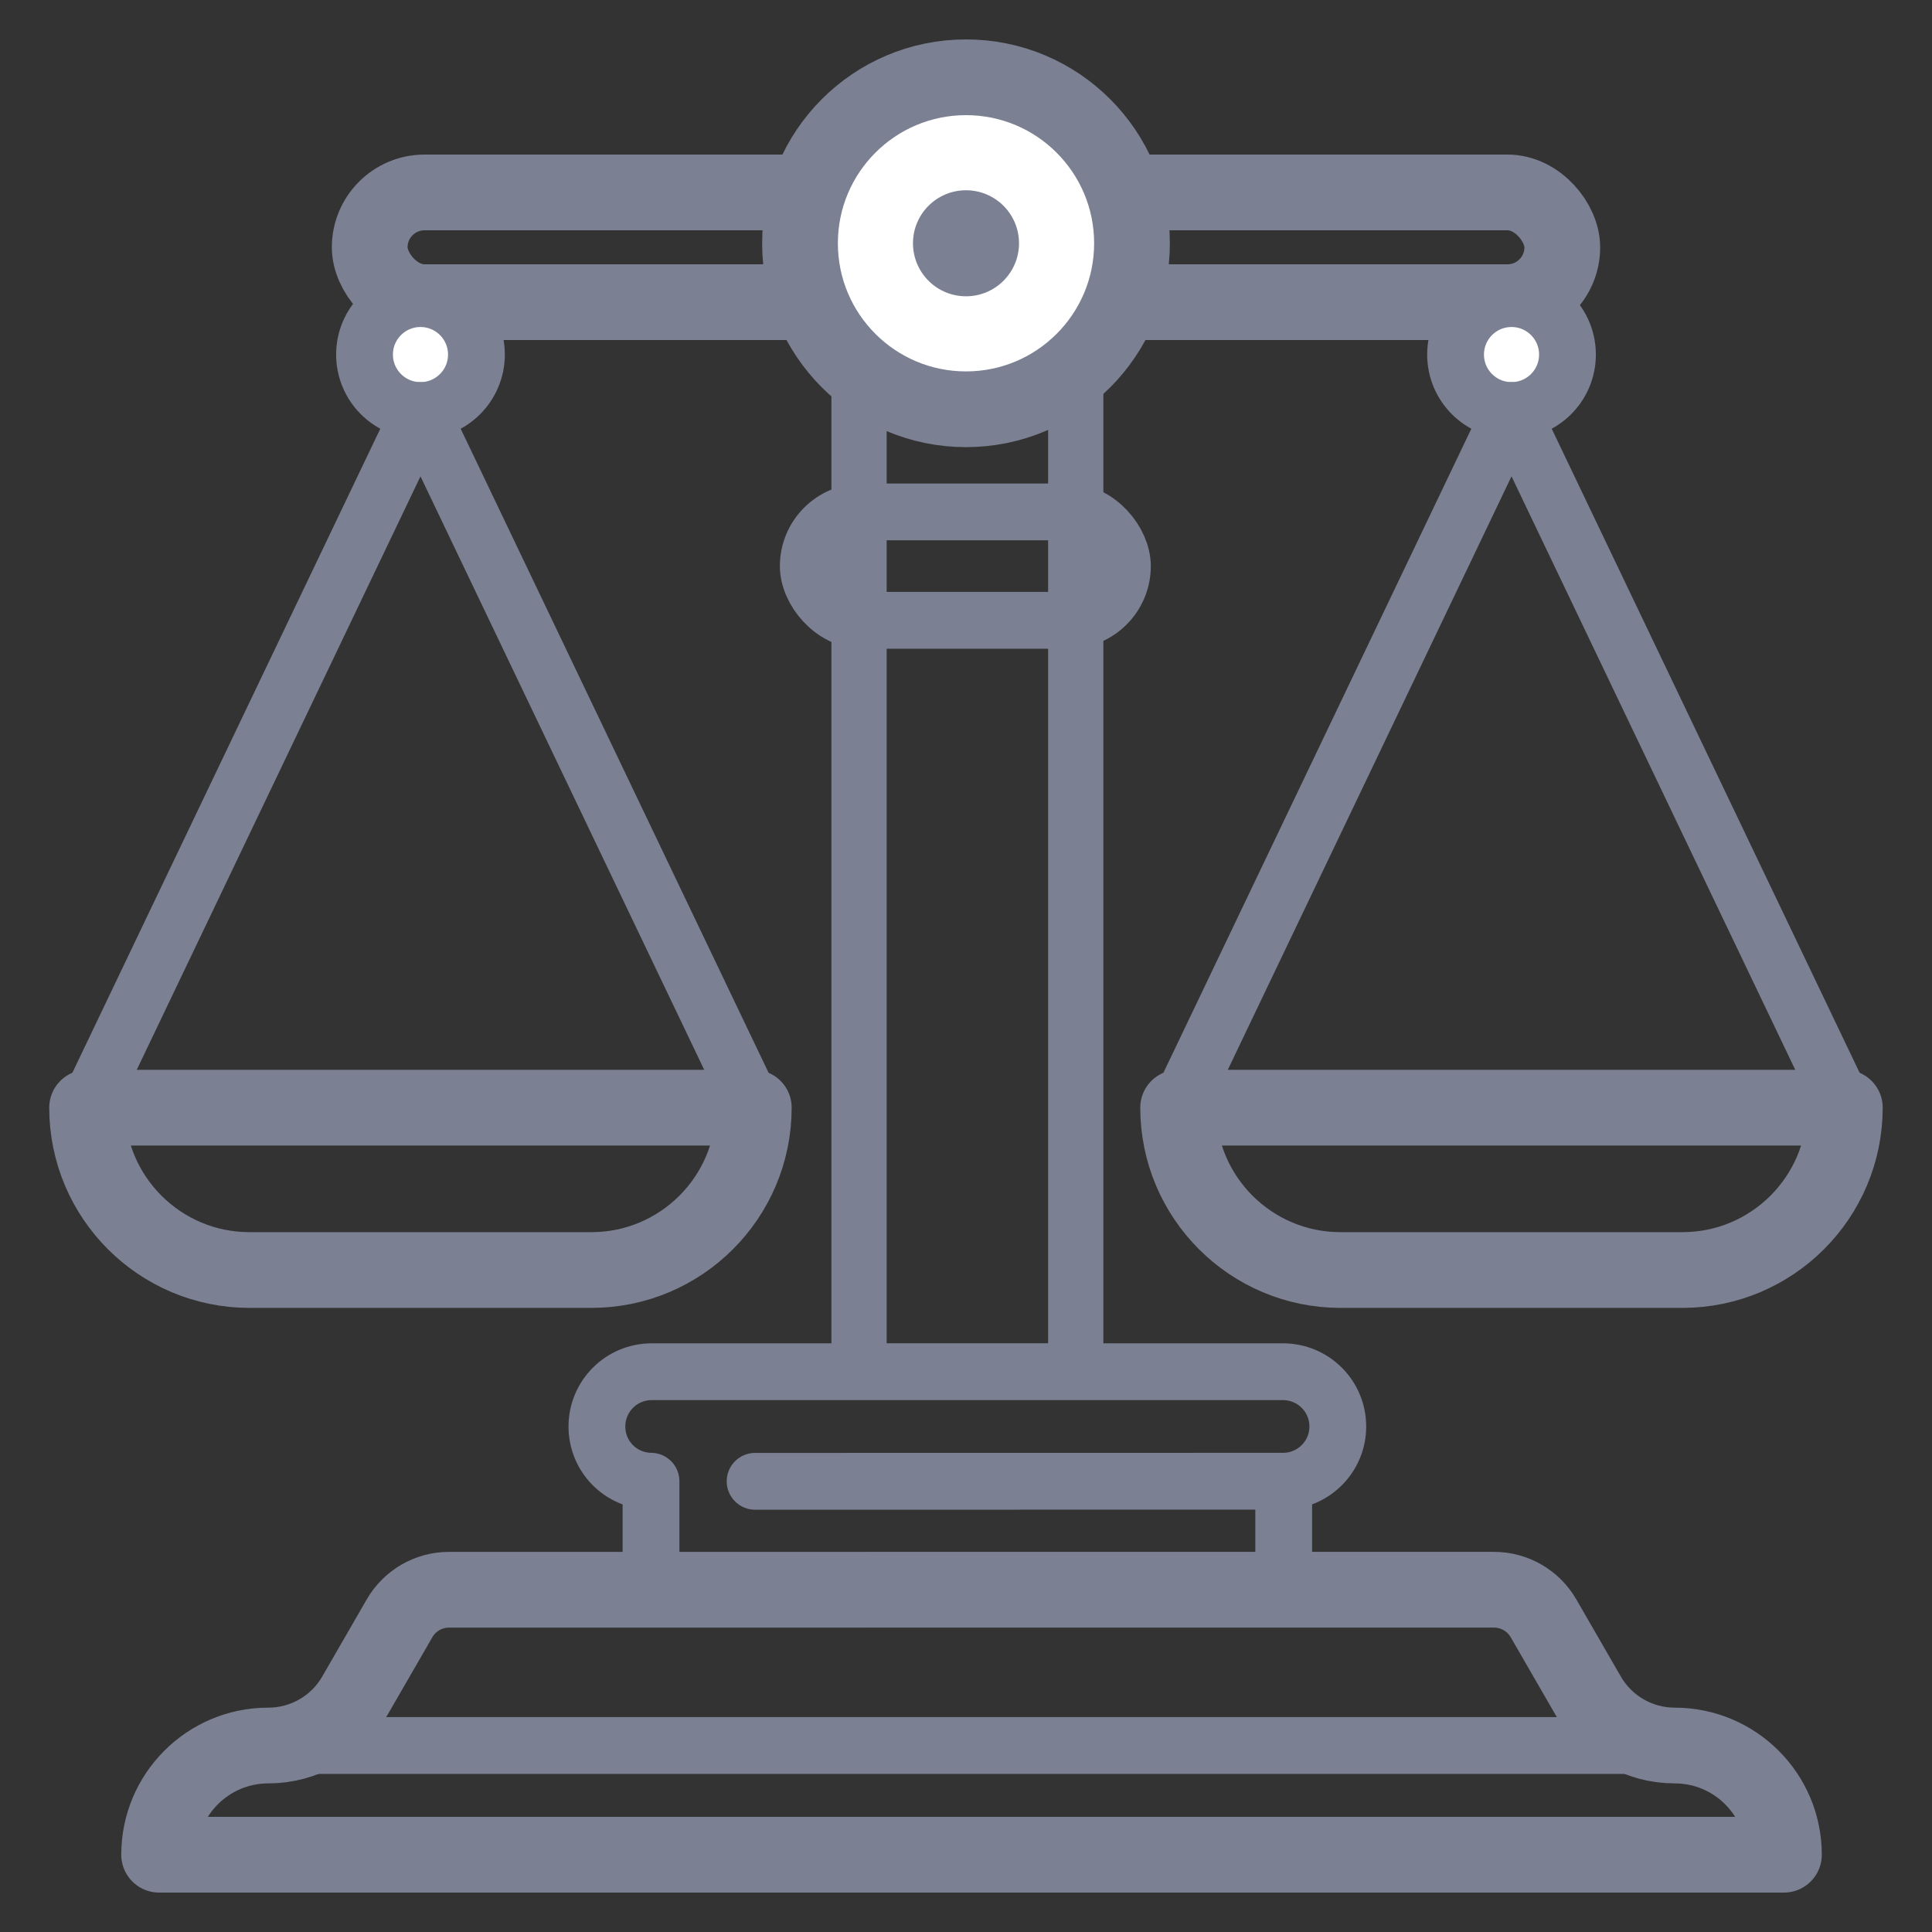 <?xml version="1.0" encoding="UTF-8"?><svg id="Layer_3" xmlns="http://www.w3.org/2000/svg" viewBox="0 0 250 250"><rect x="0" y="0" width="250" height="250" fill="#333333" stroke="none"/><defs><style>.cls-1{stroke-width:7.15px;}.cls-1,.cls-2,.cls-3,.cls-4,.cls-5,.cls-6{stroke:#7b8092;}.cls-1,.cls-2,.cls-3,.cls-4,.cls-6{stroke-linecap:round;stroke-linejoin:round;}.cls-1,.cls-2,.cls-4,.cls-5{fill:none;}.cls-2,.cls-6{stroke-width:7.35px;}.cls-7{fill:#7b8092;}.cls-3,.cls-4,.cls-5{stroke-width:9.8px;}.cls-3,.cls-6{fill:#fff;}.cls-5{stroke-miterlimit:10;}</style></defs><rect class="cls-5" x="47.84" y="24.9" width="154.32" height="14.2" rx="7.1" ry="7.1"/><rect class="cls-1" x="111.16" y="38.34" width="28.04" height="139.1"/><circle class="cls-3" cx="125" cy="31.48" r="21.48"/><circle class="cls-7" cx="125" cy="31.48" r="6.86"/><rect class="cls-2" x="104.59" y="66.24" width="40.65" height="14.03" rx="7.02" ry="7.02"/><path class="cls-2" d="m173.11,184.59c0-3.92-3.17-7.09-7.09-7.09h-81.69c-3.92,0-7.09,3.17-7.09,7.09s3.13,7.03,7,7.08v14.04h81.87v-14.04c3.87-.05,7-3.2,7-7.08Z"/><line class="cls-2" x1="97.71" y1="191.68" x2="166.11" y2="191.67"/><path class="cls-4" d="m216.71,225.87h0c-4.63,0-8.91-2.47-11.22-6.48l-5.76-9.98c-1.32-2.29-3.77-3.7-6.41-3.7H58.11c-2.65,0-5.09,1.41-6.41,3.7l-5.76,9.98c-2.31,4.01-6.59,6.48-11.22,6.48h0c-7.81,0-14.13,6.33-14.13,14.13h210.25c0-7.8-6.33-14.13-14.13-14.13Z"/><circle class="cls-6" cx="195.59" cy="45.88" r="7.24"/><path class="cls-4" d="m152.46,143.33h86.26c0,11.59-9.41,21.01-21.01,21.01h-44.25c-11.59,0-21.01-9.41-21.01-21.01h0Z"/><polygon class="cls-2" points="195.59 53.12 152.46 143.33 238.72 143.33 195.59 53.12"/><circle class="cls-6" cx="54.41" cy="45.88" r="7.24"/><path class="cls-4" d="m11.28,143.33h86.26c0,11.59-9.41,21.01-21.01,21.01h-44.25c-11.59,0-21.01-9.41-21.01-21.01h0Z"/><polygon class="cls-2" points="54.41 53.12 11.28 143.33 97.54 143.33 54.41 53.12"/><path class="cls-2" d="m34.72,225.87h181.99c7.8,0,14.13,6.33,14.13,14.13H20.59c0-7.8,6.33-14.13,14.13-14.13Z"/></svg>